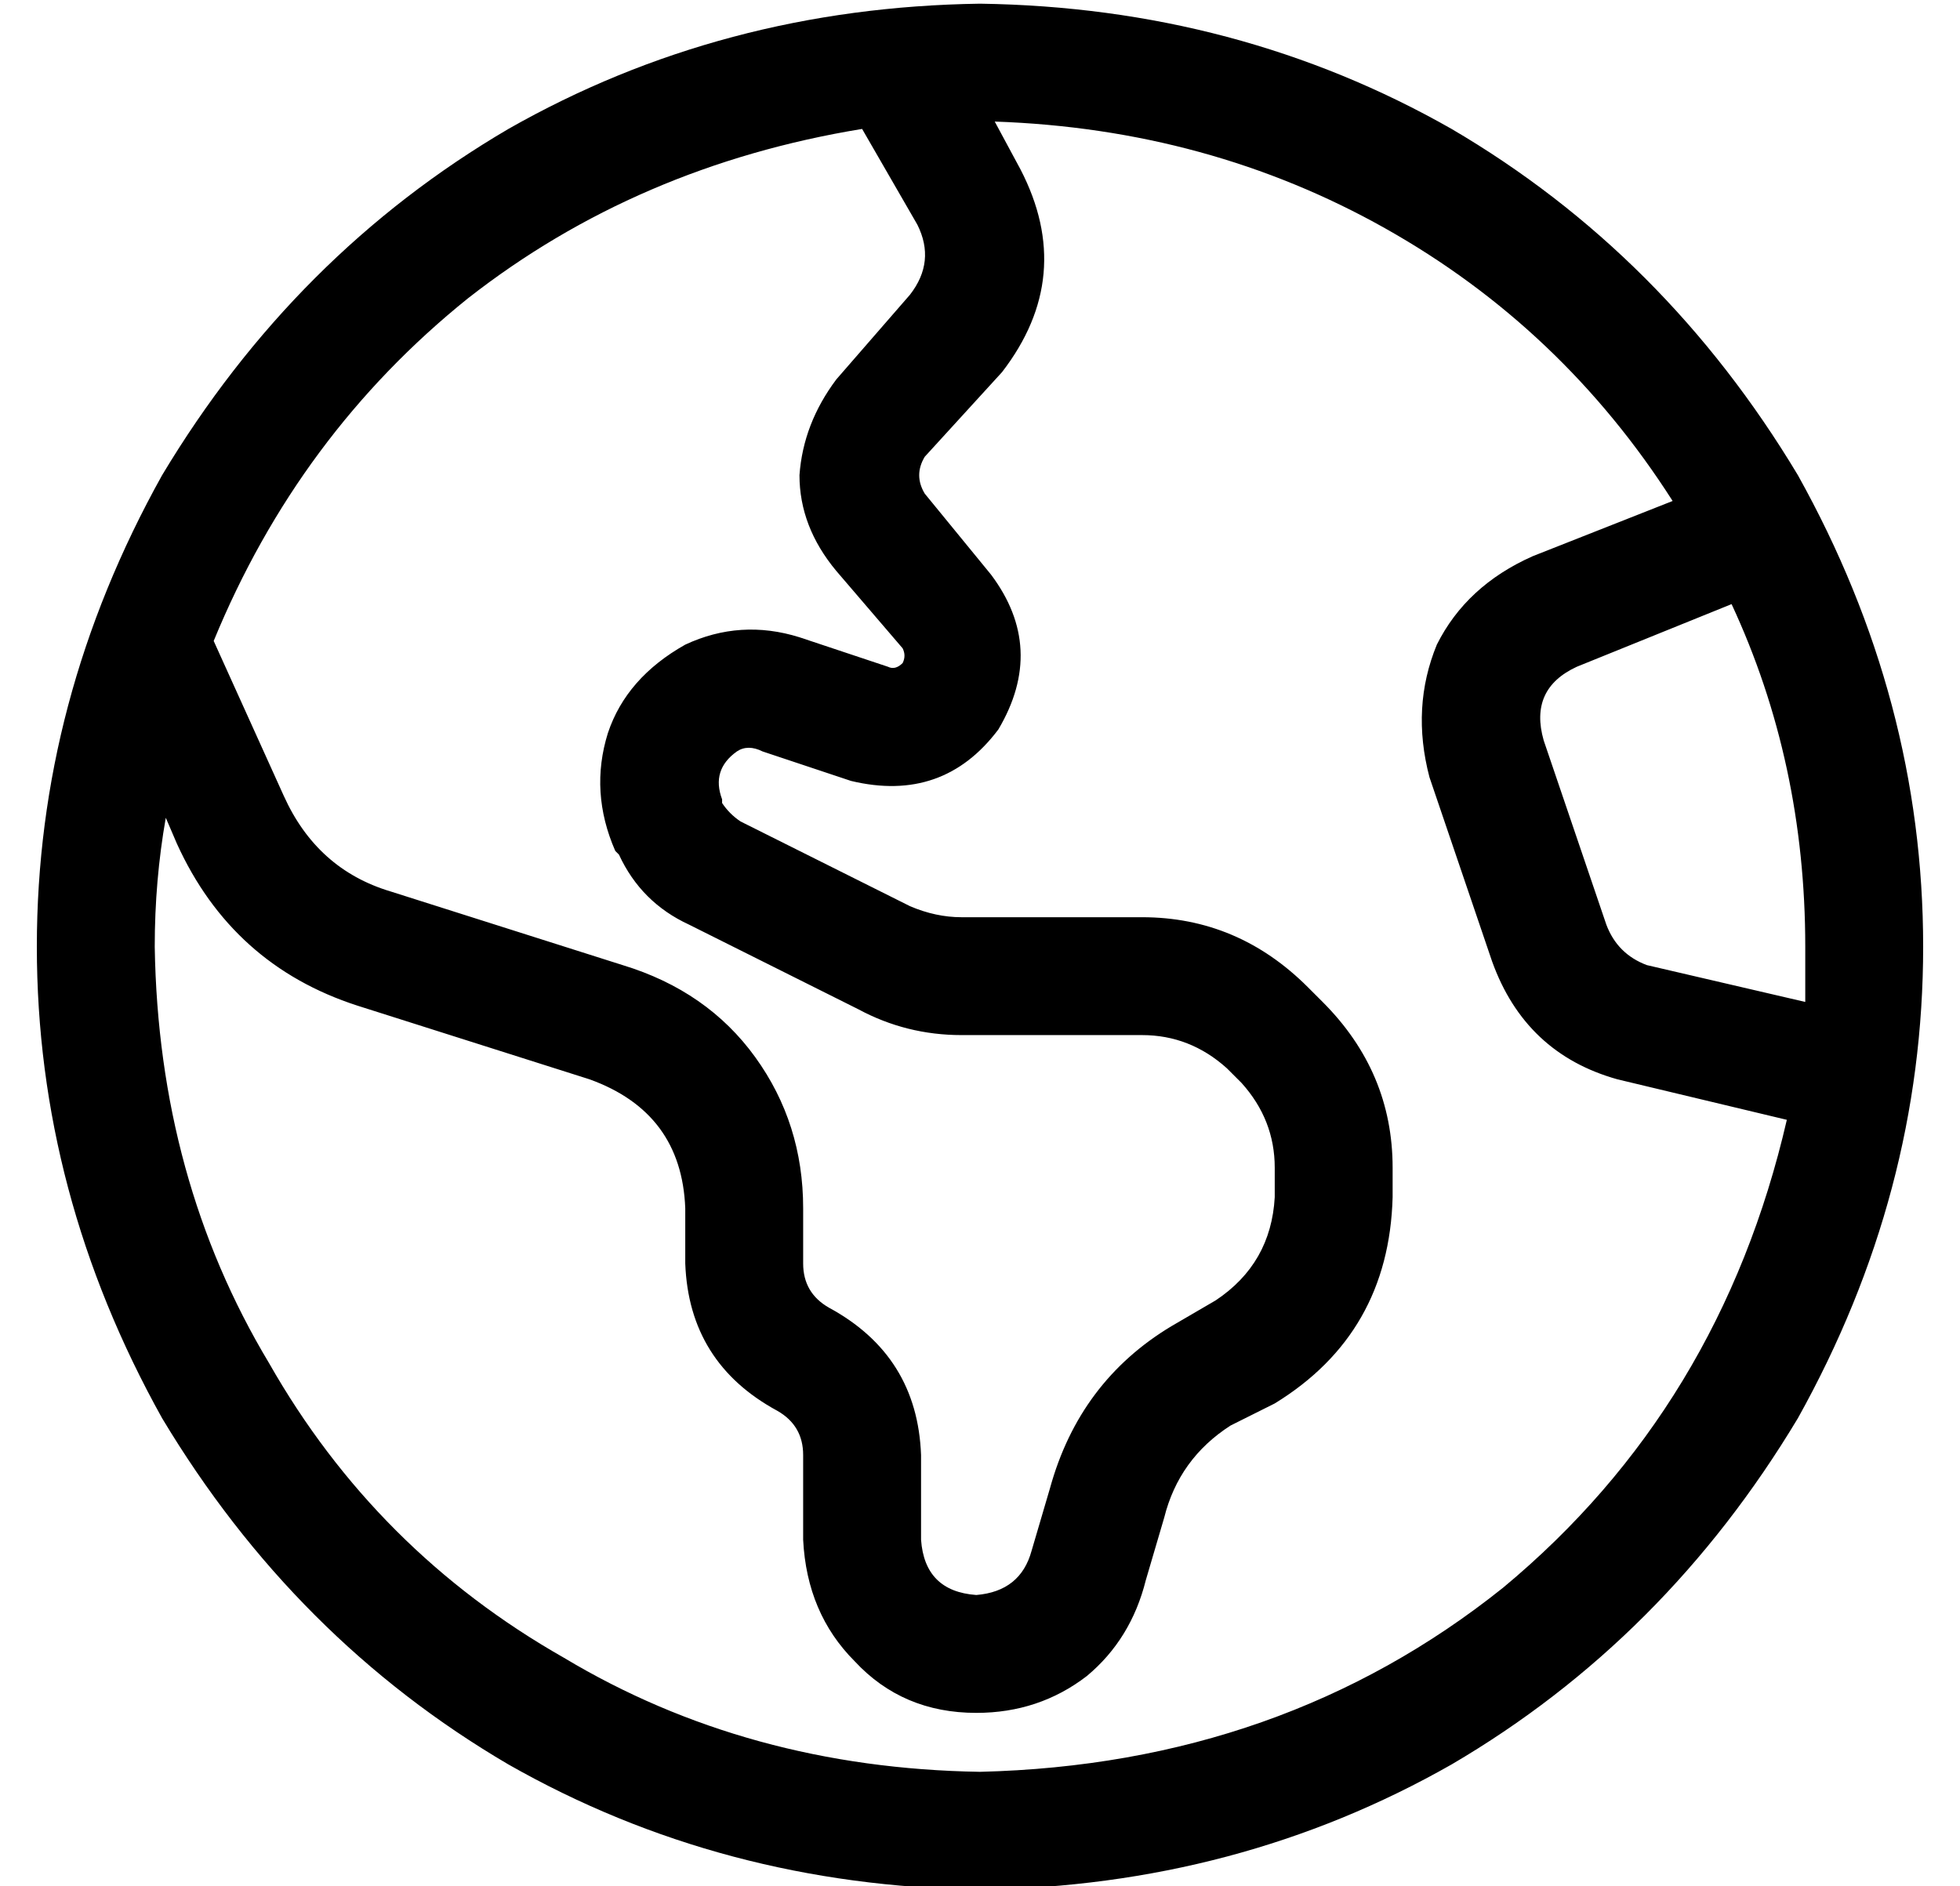 <?xml version="1.0" standalone="no"?>
<!DOCTYPE svg PUBLIC "-//W3C//DTD SVG 1.1//EN" "http://www.w3.org/Graphics/SVG/1.1/DTD/svg11.dtd" >
<svg xmlns="http://www.w3.org/2000/svg" xmlns:xlink="http://www.w3.org/1999/xlink" version="1.1" viewBox="-10 -40 532 512">
   <path fill="currentColor"
d="M256 441q-63 -1 -113 -31v0v0q-51 -29 -80 -80v0v0q-30 -50 -31 -113q0 -18 3 -35l3 7v0q15 33 49 44l63 20v0q25 9 26 35v15v0q1 27 25 40q7 4 7 12v23v0q1 20 14 33q13 14 33 14q17 0 30 -10q12 -10 16 -26l5 -17v0q4 -16 18 -25l12 -6v0q31 -19 32 -56v-8v0
q0 -26 -19 -45l-4 -4v0q-19 -19 -45 -19h-49v0q-7 0 -14 -3l-46 -23v0q-3 -2 -5 -5v-1v0q-3 -8 4 -13q3 -2 7 0l24 8v0q25 6 40 -14q13 -22 -2 -42l-18 -22v0q-3 -5 0 -10l21 -23v0q20 -26 5 -55l-7 -13v0q58 2 106 29t78 74l-38 15v0q-18 8 -26 24q-7 17 -2 36l17 50v0
q9 25 34 32l46 11v0q-18 78 -77 127q-60 48 -142 50v0zM48 134q23 -56 69 -93v0v0q46 -36 107 -46l15 26v0q5 10 -2 19l-20 23v0q-9 12 -10 26q0 14 10 26l18 21v0q1 2 0 4q-2 2 -4 1l-24 -8v0q-16 -5 -31 2q-16 9 -21 24q-5 16 2 32l1 1v0q6 13 19 19l46 23v0q13 7 28 7h49
v0q13 0 23 9l4 4v0q9 10 9 23v8v0q-1 18 -16 28l-12 7v0q-25 15 -33 44l-5 17v0q-3 11 -15 12q-14 -1 -15 -15v-23v0q-1 -27 -25 -40q-7 -4 -7 -12v-15v0q0 -23 -13 -41t-36 -25l-63 -20v0q-20 -6 -29 -26l-19 -42v0zM480 217v15l-43 -10v0q-8 -3 -11 -11l-17 -50v0
q-4 -14 9 -20l42 -17v0q20 43 20 93v0zM256 473q70 -1 128 -34v0v0q58 -34 94 -94q34 -61 34 -128t-34 -128q-36 -60 -94 -94q-58 -33 -128 -34q-70 1 -128 34q-58 34 -94 94q-34 61 -34 128t34 128q36 60 94 94q58 33 128 34v0z" />
</svg>
